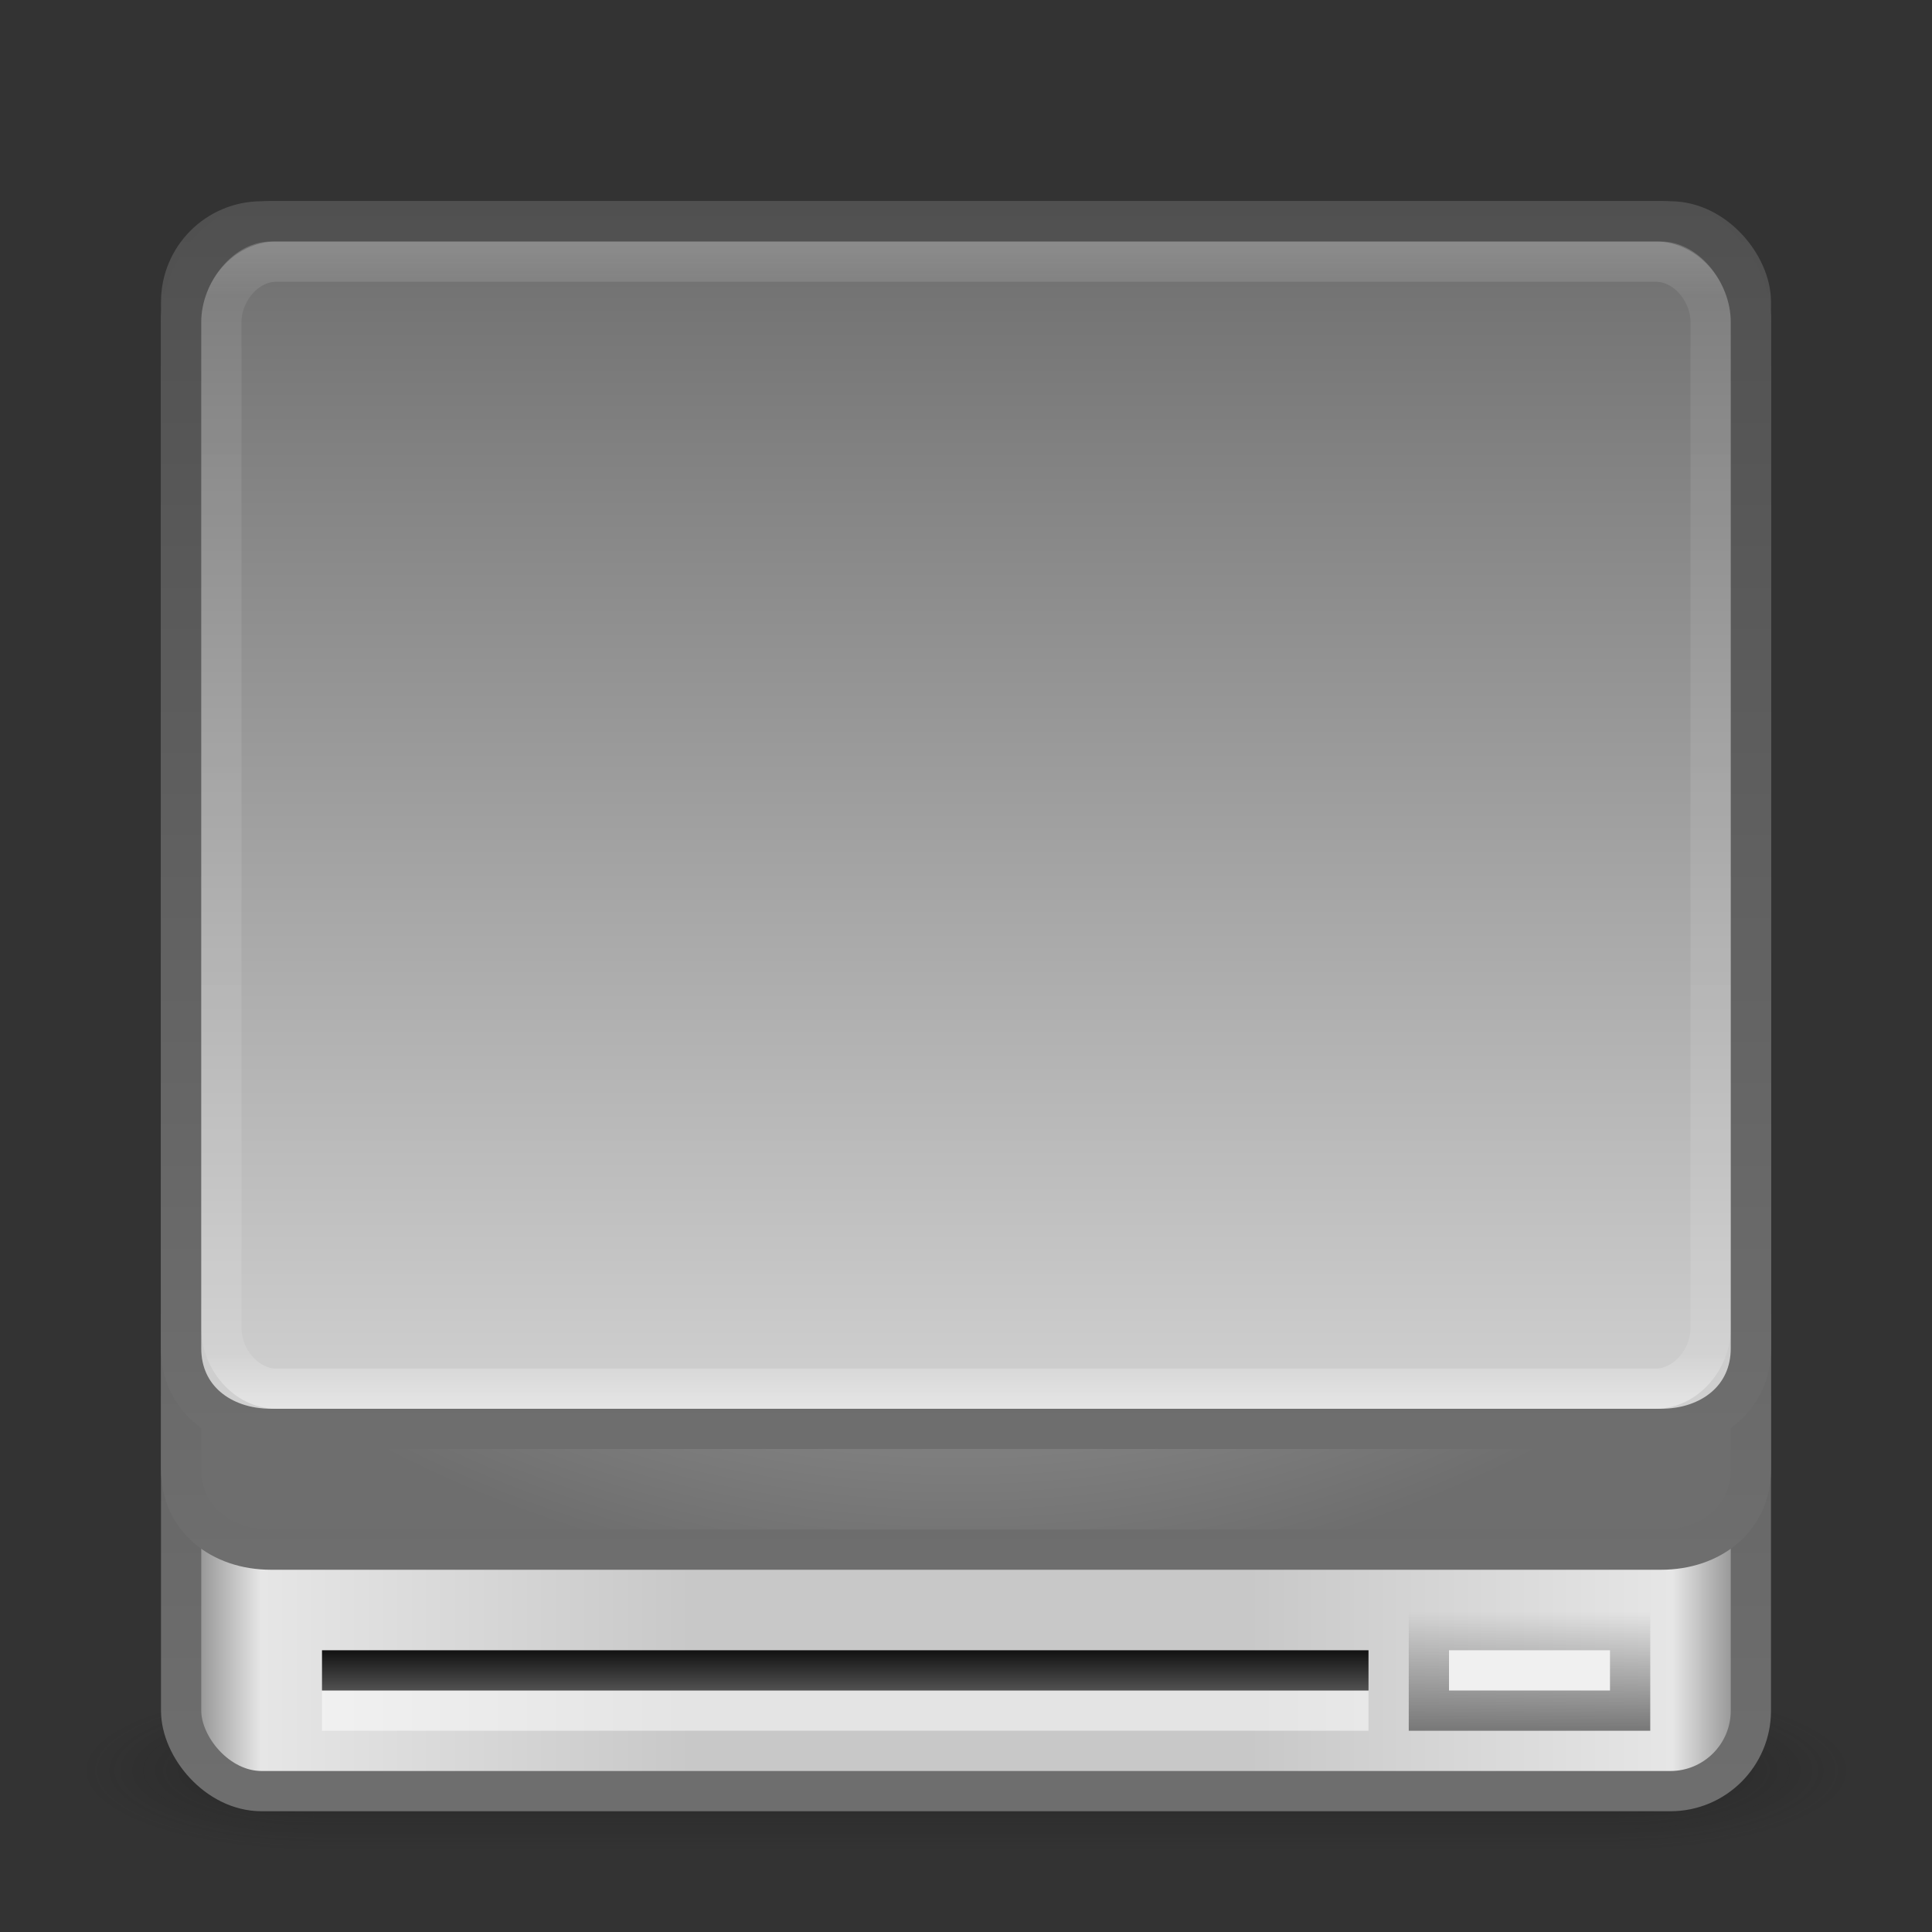 <?xml version="1.0" encoding="UTF-8" standalone="no"?>
<!-- Created with Inkscape (http://www.inkscape.org/) -->

<svg
   xmlns:dc="http://purl.org/dc/elements/1.1/"
   xmlns:cc="http://creativecommons.org/ns#"
   xmlns:rdf="http://www.w3.org/1999/02/22-rdf-syntax-ns#"
   xmlns:svg="http://www.w3.org/2000/svg"
   xmlns="http://www.w3.org/2000/svg"
   xmlns:xlink="http://www.w3.org/1999/xlink"
   xmlns:sodipodi="http://sodipodi.sourceforge.net/DTD/sodipodi-0.dtd"
   xmlns:inkscape="http://www.inkscape.org/namespaces/inkscape"
   version="1.0"
   width="48"
   height="48"
   id="svg3578"
   inkscape:version="0.48.3.1 r9886"
   sodipodi:docname="drive-optical.svg">
  <rect width="100%" height="100%" fill="#333333" stroke="none"/>
  <sodipodi:namedview
     pagecolor="#ffffff"
     bordercolor="#666666"
     borderopacity="1"
     objecttolerance="10"
     gridtolerance="10"
     guidetolerance="10"
     inkscape:pageopacity="0"
     inkscape:pageshadow="2"
     inkscape:window-width="1280"
     inkscape:window-height="756"
     id="namedview41"
     showgrid="false"
     inkscape:zoom="14.125"
     inkscape:cx="11.838193"
     inkscape:cy="7.3030997"
     inkscape:window-x="0"
     inkscape:window-y="24"
     inkscape:window-maximized="1"
     inkscape:current-layer="svg3578" />
  <defs
     id="defs3580">
    <linearGradient
       id="linearGradient3858">
      <stop
         style="stop-color:#141414;stop-opacity:1;"
         offset="0"
         id="stop3860" />
      <stop
         style="stop-color:#505050;stop-opacity:1;"
         offset="1"
         id="stop3862" />
    </linearGradient>
    <linearGradient
       id="linearGradient4138">
      <stop
         style="stop-color:#787878;stop-opacity:1;"
         offset="0"
         id="stop4140" />
      <stop
         style="stop-color:#787878;stop-opacity:0;"
         offset="1"
         id="stop4142" />
    </linearGradient>
    <linearGradient
       id="linearGradient4008">
      <stop
         offset="0"
         style="stop-color:#dcdcdc;stop-opacity:1;"
         id="stop4010" />
      <stop
         offset="1"
         style="stop-color:#6e6e6e;stop-opacity:1;"
         id="stop4012" />
    </linearGradient>
    <linearGradient
       inkscape:collect="always"
       id="linearGradient3869">
      <stop
         style="stop-color:#ffffff;stop-opacity:1;"
         offset="0"
         id="stop3871" />
      <stop
         style="stop-color:#ffffff;stop-opacity:0;"
         offset="1"
         id="stop3873" />
    </linearGradient>
    <linearGradient
       inkscape:collect="always"
       id="linearGradient3838">
      <stop
         style="stop-color:#333333;stop-opacity:1;"
         offset="0"
         id="stop3842" />
      <stop
         style="stop-color:#333333;stop-opacity:0;"
         offset="1"
         id="stop3844" />
    </linearGradient>
    <linearGradient
       id="linearGradient3832">
      <stop
         offset="0"
         style="stop-color:#ffffff;stop-opacity:0.392;"
         id="stop3834" />
      <stop
         id="stop3836"
         style="stop-color:#ffffff;stop-opacity:0.157;"
         offset="0.047" />
      <stop
         id="stop3838"
         style="stop-color:#ffffff;stop-opacity:0.235;"
         offset="0.953" />
      <stop
         offset="1"
         style="stop-color:#ffffff;stop-opacity:0.882;"
         id="stop3840" />
    </linearGradient>
    <linearGradient
       id="linearGradient3844">
      <stop
         style="stop-color:#f0f0f0;stop-opacity:1;"
         offset="0"
         id="stop3846" />
      <stop
         style="stop-color:#c8c8c8;stop-opacity:1;"
         offset="1"
         id="stop3848" />
    </linearGradient>
    <linearGradient
       id="linearGradient3878">
      <stop
         style="stop-color:#141414;stop-opacity:1;"
         offset="0"
         id="stop3880" />
      <stop
         style="stop-color:#141414;stop-opacity:0;"
         offset="1"
         id="stop3882" />
    </linearGradient>
    <linearGradient
       id="linearGradient3866">
      <stop
         style="stop-color:#ffffff;stop-opacity:1;"
         offset="0"
         id="stop3868" />
      <stop
         style="stop-color:#ffffff;stop-opacity:0;"
         offset="1"
         id="stop3870" />
    </linearGradient>
    <linearGradient
       id="linearGradient3849">
      <stop
         id="stop3851"
         offset="0"
         style="stop-color:#ffffff;stop-opacity:1;" />
      <stop
         id="stop3853"
         offset="1"
         style="stop-color:#ffffff;stop-opacity:0;" />
    </linearGradient>
    <linearGradient
       id="linearGradient3923">
      <stop
         style="stop-color:#d6ec1d;stop-opacity:1;"
         offset="0"
         id="stop3925" />
      <stop
         style="stop-color:#6ed71e;stop-opacity:1;"
         offset="1"
         id="stop3927" />
    </linearGradient>
    <linearGradient
       id="linearGradient3909">
      <stop
         style="stop-color:#646464;stop-opacity:1;"
         offset="0"
         id="stop3911" />
      <stop
         style="stop-color:#ffffff;stop-opacity:1;"
         offset="1"
         id="stop3913" />
    </linearGradient>
    <linearGradient
       inkscape:collect="always"
       id="linearGradient3845">
      <stop
         style="stop-color:#ffffff;stop-opacity:1;"
         offset="0"
         id="stop3847" />
      <stop
         style="stop-color:#ffffff;stop-opacity:0;"
         offset="1"
         id="stop3849" />
    </linearGradient>
    <linearGradient
       id="linearGradient3837">
      <stop
         style="stop-color:#646464;stop-opacity:1;"
         offset="0"
         id="stop3839" />
      <stop
         style="stop-color:#141414;stop-opacity:1;"
         offset="1"
         id="stop3841" />
    </linearGradient>
    <linearGradient
       id="linearGradient3819">
      <stop
         offset="0"
         style="stop-color:#646464;stop-opacity:1;"
         id="stop3821" />
      <stop
         id="stop3831"
         style="stop-color:#e6e6e6;stop-opacity:1;"
         offset="0.062" />
      <stop
         id="stop3829"
         style="stop-color:#c8c8c8;stop-opacity:1;"
         offset="0.33" />
      <stop
         id="stop3827"
         style="stop-color:#c8c8c8;stop-opacity:1;"
         offset="0.675" />
      <stop
         id="stop3825"
         style="stop-color:#e6e6e6;stop-opacity:1;"
         offset="0.939" />
      <stop
         offset="1"
         style="stop-color:#646464;stop-opacity:1;"
         id="stop3823" />
    </linearGradient>
    <linearGradient
       id="linearGradient3702-501-757">
      <stop
         id="stop2895"
         style="stop-color:#181818;stop-opacity:0"
         offset="0" />
      <stop
         id="stop2897"
         style="stop-color:#181818;stop-opacity:1"
         offset="0.5" />
      <stop
         id="stop2899"
         style="stop-color:#181818;stop-opacity:0"
         offset="1" />
    </linearGradient>
    <linearGradient
       x1="25.058"
       y1="47.028"
       x2="25.058"
       y2="39.999"
       id="linearGradient2877-634-617"
       xlink:href="#linearGradient3702-501-757"
       gradientUnits="userSpaceOnUse" />
    <linearGradient
       id="linearGradient3688-464-309">
      <stop
         id="stop2889"
         style="stop-color:#181818;stop-opacity:1"
         offset="0" />
      <stop
         id="stop2891"
         style="stop-color:#181818;stop-opacity:0"
         offset="1" />
    </linearGradient>
    <radialGradient
       cx="4.993"
       cy="43.5"
       r="2.5"
       fx="4.993"
       fy="43.5"
       id="radialGradient2875-742-326"
       xlink:href="#linearGradient3688-464-309"
       gradientUnits="userSpaceOnUse"
       gradientTransform="matrix(2.004,0,0,1.4,-20.012,-104.4)" />
    <linearGradient
       id="linearGradient3688-166-749">
      <stop
         id="stop2883"
         style="stop-color:#181818;stop-opacity:1"
         offset="0" />
      <stop
         id="stop2885"
         style="stop-color:#181818;stop-opacity:0"
         offset="1" />
    </linearGradient>
    <radialGradient
       cx="4.993"
       cy="43.5"
       r="2.5"
       fx="4.993"
       fy="43.5"
       id="radialGradient2873-966-168"
       xlink:href="#linearGradient3688-166-749"
       gradientUnits="userSpaceOnUse"
       gradientTransform="matrix(2.004,0,0,1.4,27.988,-17.4)" />
    <linearGradient
       id="linearGradient2490-654-721">
      <stop
         id="stop2913"
         style="stop-color:#505050;stop-opacity:1;"
         offset="0" />
      <stop
         id="stop2915"
         style="stop-color:#6e6e6e;stop-opacity:1;"
         offset="1" />
    </linearGradient>
    <linearGradient
       x1="24"
       y1="44"
       x2="24"
       y2="3.899"
       id="linearGradient3008"
       xlink:href="#linearGradient2490-654-721"
       gradientUnits="userSpaceOnUse"
       gradientTransform="translate(0,0.967)" />
    <linearGradient
       id="linearGradient3242-52-665">
      <stop
         id="stop2903"
         style="stop-color:#d2d2d2;stop-opacity:1;"
         offset="0" />
      <stop
         id="stop2909"
         style="stop-color:#6e6e6e;stop-opacity:1;"
         offset="1" />
    </linearGradient>
    <radialGradient
       cx="7.496"
       cy="8.45"
       r="20"
       fx="7.496"
       fy="8.45"
       id="radialGradient3006"
       xlink:href="#linearGradient3242-52-665"
       gradientUnits="userSpaceOnUse"
       gradientTransform="matrix(0,2.3,-3.078,-9.7040999e-8,50.01,-11.188)" />
    <linearGradient
       id="linearGradient3308-4-6-931-761">
      <stop
         id="stop2919"
         style="stop-color:#ffffff;stop-opacity:1"
         offset="0" />
      <stop
         offset="0.25"
         style="stop-color:#ffffff;stop-opacity:0.235;"
         id="stop3830" />
      <stop
         offset="0.5"
         style="stop-color:#ffffff;stop-opacity:0.157;"
         id="stop3828" />
      <stop
         id="stop2921"
         style="stop-color:#ffffff;stop-opacity:0.392;"
         offset="1" />
    </linearGradient>
    <linearGradient
       x1="24"
       y1="5"
       x2="24"
       y2="43"
       id="linearGradient3003"
       xlink:href="#linearGradient3308-4-6-931-761"
       gradientUnits="userSpaceOnUse"
       gradientTransform="translate(0,1)" />
    <linearGradient
       inkscape:collect="always"
       xlink:href="#linearGradient3832"
       id="linearGradient3807"
       gradientUnits="userSpaceOnUse"
       gradientTransform="translate(0,1)"
       x1="24"
       y1="5"
       x2="24"
       y2="33.984" />
    <linearGradient
       inkscape:collect="always"
       xlink:href="#linearGradient3819"
       id="linearGradient3817"
       x1="4"
       y1="24.967"
       x2="44"
       y2="24.967"
       gradientUnits="userSpaceOnUse"
       gradientTransform="translate(0,0.033)" />
    <linearGradient
       inkscape:collect="always"
       xlink:href="#linearGradient3837"
       id="linearGradient3843"
       x1="29.01"
       y1="42.941"
       x2="29.01"
       y2="39.047"
       gradientUnits="userSpaceOnUse" />
    <linearGradient
       inkscape:collect="always"
       xlink:href="#linearGradient3845"
       id="linearGradient3851"
       x1="29.047"
       y1="43.225"
       x2="29.047"
       y2="38.764"
       gradientUnits="userSpaceOnUse" />
    <linearGradient
       inkscape:collect="always"
       xlink:href="#linearGradient3845"
       id="linearGradient3075"
       gradientUnits="userSpaceOnUse"
       x1="29.047"
       y1="43.225"
       x2="29.047"
       y2="38.764"
       gradientTransform="matrix(0.833,0,0,0.722,0.888,11.387)" />
    <linearGradient
       inkscape:collect="always"
       xlink:href="#linearGradient3837"
       id="linearGradient3886"
       gradientUnits="userSpaceOnUse"
       x1="29.01"
       y1="42.941"
       x2="29.01"
       y2="39.047"
       gradientTransform="matrix(1,0,0,0.75,-9.934,10.248)" />
    <linearGradient
       inkscape:collect="always"
       xlink:href="#linearGradient3837"
       id="linearGradient3890"
       gradientUnits="userSpaceOnUse"
       gradientTransform="matrix(1,0,0,0.75,-7.934,10.249)"
       x1="29.01"
       y1="42.941"
       x2="29.01"
       y2="39.047" />
    <linearGradient
       inkscape:collect="always"
       xlink:href="#linearGradient3837"
       id="linearGradient3894"
       gradientUnits="userSpaceOnUse"
       gradientTransform="matrix(1,0,0,0.75,-5.934,10.248)"
       x1="29.01"
       y1="42.941"
       x2="29.01"
       y2="39.047" />
    <linearGradient
       inkscape:collect="always"
       xlink:href="#linearGradient3837"
       id="linearGradient3898"
       gradientUnits="userSpaceOnUse"
       gradientTransform="matrix(1,0,0,0.75,-3.934,10.248)"
       x1="29.01"
       y1="42.941"
       x2="29.01"
       y2="39.047" />
    <linearGradient
       inkscape:collect="always"
       xlink:href="#linearGradient3845"
       id="linearGradient3902"
       gradientUnits="userSpaceOnUse"
       gradientTransform="matrix(0.833,0,0,0.722,-1.112,11.387)"
       x1="29.047"
       y1="43.225"
       x2="29.047"
       y2="38.764" />
    <linearGradient
       inkscape:collect="always"
       xlink:href="#linearGradient3845"
       id="linearGradient3906"
       gradientUnits="userSpaceOnUse"
       gradientTransform="matrix(0.833,0,0,0.722,-3.112,11.387)"
       x1="29.047"
       y1="43.225"
       x2="29.047"
       y2="38.764" />
    <linearGradient
       inkscape:collect="always"
       xlink:href="#linearGradient3845"
       id="linearGradient3910"
       gradientUnits="userSpaceOnUse"
       gradientTransform="matrix(0.833,0,0,0.722,-5.112,11.387)"
       x1="29.047"
       y1="43.225"
       x2="29.047"
       y2="38.764" />
    <linearGradient
       inkscape:collect="always"
       xlink:href="#linearGradient3844"
       id="linearGradient3850"
       x1="16.564"
       y1="10.125"
       x2="16.564"
       y2="36.702"
       gradientUnits="userSpaceOnUse" />
    <linearGradient
       inkscape:collect="always"
       xlink:href="#linearGradient3838"
       id="linearGradient3846"
       x1="10.353"
       y1="41.5"
       x2="26"
       y2="41.5"
       gradientUnits="userSpaceOnUse" />
    <linearGradient
       inkscape:collect="always"
       xlink:href="#linearGradient3869"
       id="linearGradient3875"
       x1="11.221"
       y1="42.4"
       x2="26"
       y2="42.4"
       gradientUnits="userSpaceOnUse" />
    <radialGradient
       inkscape:collect="always"
       xlink:href="#linearGradient4008"
       id="radialGradient3228"
       gradientUnits="userSpaceOnUse"
       gradientTransform="matrix(0,1.162,-1.368,0,35.544,0.357)"
       cx="13.698"
       cy="8.543"
       fx="13.698"
       fy="8.543"
       r="20" />
    <linearGradient
       inkscape:collect="always"
       xlink:href="#linearGradient2490-654-721"
       id="linearGradient3230"
       gradientUnits="userSpaceOnUse"
       gradientTransform="translate(0,1)"
       x1="34.265"
       y1="4.176"
       x2="34.265"
       y2="37.809" />
    <linearGradient
       inkscape:collect="always"
       xlink:href="#linearGradient2490-654-721"
       id="linearGradient3232"
       gradientUnits="userSpaceOnUse"
       gradientTransform="translate(0,1)"
       x1="31.363"
       y1="4.354"
       x2="31.363"
       y2="43.461" />
    <linearGradient
       inkscape:collect="always"
       xlink:href="#linearGradient2490-654-721"
       id="linearGradient3238"
       gradientUnits="userSpaceOnUse"
       gradientTransform="translate(0,1)"
       x1="12.885"
       y1="3.858"
       x2="12.885"
       y2="34.635" />
    <linearGradient
       inkscape:collect="always"
       xlink:href="#linearGradient3242-52-665"
       id="linearGradient4014"
       x1="24.106"
       y1="35.367"
       x2="24.106"
       y2="5.473"
       gradientUnits="userSpaceOnUse" />
    <linearGradient
       inkscape:collect="always"
       xlink:href="#linearGradient4138"
       id="linearGradient4144"
       x1="38.097"
       y1="42.991"
       x2="38.097"
       y2="40.049"
       gradientUnits="userSpaceOnUse" />
    <linearGradient
       inkscape:collect="always"
       xlink:href="#linearGradient3858"
       id="linearGradient3864"
       x1="19.257"
       y1="41.04"
       x2="19.257"
       y2="41.983"
       gradientUnits="userSpaceOnUse" />
  </defs>
  <g
     style="display:inline"
     id="g2036"
     transform="matrix(1.1,0,0,0.444,-2.4,25.111)">
    <g
       style="opacity:0.4"
       id="g3712"
       transform="matrix(1.053,0,0,1.286,-1.263,-13.429)">
      <rect
         style="fill:url(#radialGradient2873-966-168);fill-opacity:1;stroke:none"
         id="rect2801"
         y="40"
         x="38"
         height="7"
         width="5" />
      <rect
         style="fill:url(#radialGradient2875-742-326);fill-opacity:1;stroke:none"
         id="rect3696"
         transform="scale(-1,-1)"
         y="-47"
         x="-10"
         height="7"
         width="5" />
      <rect
         style="fill:url(#linearGradient2877-634-617);fill-opacity:1;stroke:none"
         id="rect3700"
         y="40"
         x="10"
         height="7"
         width="28" />
    </g>
  </g>
  <rect
     style="fill:url(#linearGradient3817);fill-opacity:1;stroke:url(#linearGradient3232);stroke-width:1;stroke-linecap:round;stroke-linejoin:round;stroke-miterlimit:4;stroke-opacity:1;stroke-dasharray:none;stroke-dashoffset:0"
     id="rect5505"
     y="5.5"
     x="4.5"
     ry="2"
     rx="2"
     height="39"
     width="39" />
  <path
     style="fill:url(#radialGradient3228);fill-opacity:1;stroke:url(#linearGradient3230);stroke-width:1;stroke-linecap:round;stroke-linejoin:round;stroke-miterlimit:4;stroke-opacity:1;stroke-dashoffset:0"
     d="m 6.732,5.5 34.536,0 C 42.504,5.5 43.5,6.763 43.5,8 l 0,28.5 c 0,1.237 -0.996,2 -2.232,2 l -34.536,0 C 5.496,38.5 4.5,37.737 4.5,36.5 L 4.5,8 C 4.5,6.763 5.496,5.5 6.732,5.5 z"
     id="rect3803"
     inkscape:connector-curvature="0"
     sodipodi:nodetypes="sssssssss" />
  <rect
     y="42"
     x="8"
     height="1"
     width="26"
     id="rect3856"
     style="opacity:0.5;fill:#ffffff;fill-opacity:1;stroke:none" />
  <rect
     style="fill:url(#linearGradient3864);fill-opacity:1;stroke:none"
     id="rect3848"
     width="26"
     height="1"
     x="8"
     y="41" />
  <path
     sodipodi:nodetypes="sssssssss"
     inkscape:connector-curvature="0"
     id="path3234"
     d="m 6.732,5.5 34.536,0 C 42.504,5.5 43.5,6.763 43.5,8 l 0,25.5 c 0,1.237 -0.996,2 -2.232,2 l -34.536,0 C 5.496,35.5 4.5,34.737 4.5,33.5 L 4.5,8 C 4.5,6.763 5.496,5.5 6.732,5.5 z"
     style="fill:url(#linearGradient4014);fill-opacity:1;stroke:url(#linearGradient3238);stroke-width:1;stroke-linecap:round;stroke-linejoin:round;stroke-miterlimit:4;stroke-opacity:1;stroke-dashoffset:0" />
  <path
     style="opacity:0.5;fill:none;stroke:url(#linearGradient3807);stroke-width:1;stroke-linecap:round;stroke-linejoin:round;stroke-miterlimit:4;stroke-opacity:1;stroke-dasharray:none;stroke-dashoffset:0"
     d="m 6.865,6.5 34.27,0 c 0.756,0 1.365,0.744 1.365,1.5 l 0,25 c 0,0.756 -0.609,1.5 -1.365,1.5 l -34.27,0 c -0.756,0 -1.365,-0.744 -1.365,-1.5 l 0,-25 c 0,-0.756 0.609,-1.5 1.365,-1.5 z"
     id="rect6741"
     inkscape:connector-curvature="0"
     sodipodi:nodetypes="sssssssss" />
  <rect
     y="40"
     x="35"
     height="3"
     width="6"
     id="rect4136"
     style="opacity:1;fill:url(#linearGradient4144);fill-opacity:1;stroke:none" />
  <rect
     style="opacity:1;fill:#f0f0f0;fill-opacity:1;stroke:none"
     id="rect4134"
     width="4"
     height="1"
     x="36"
     y="41" />
</svg>

